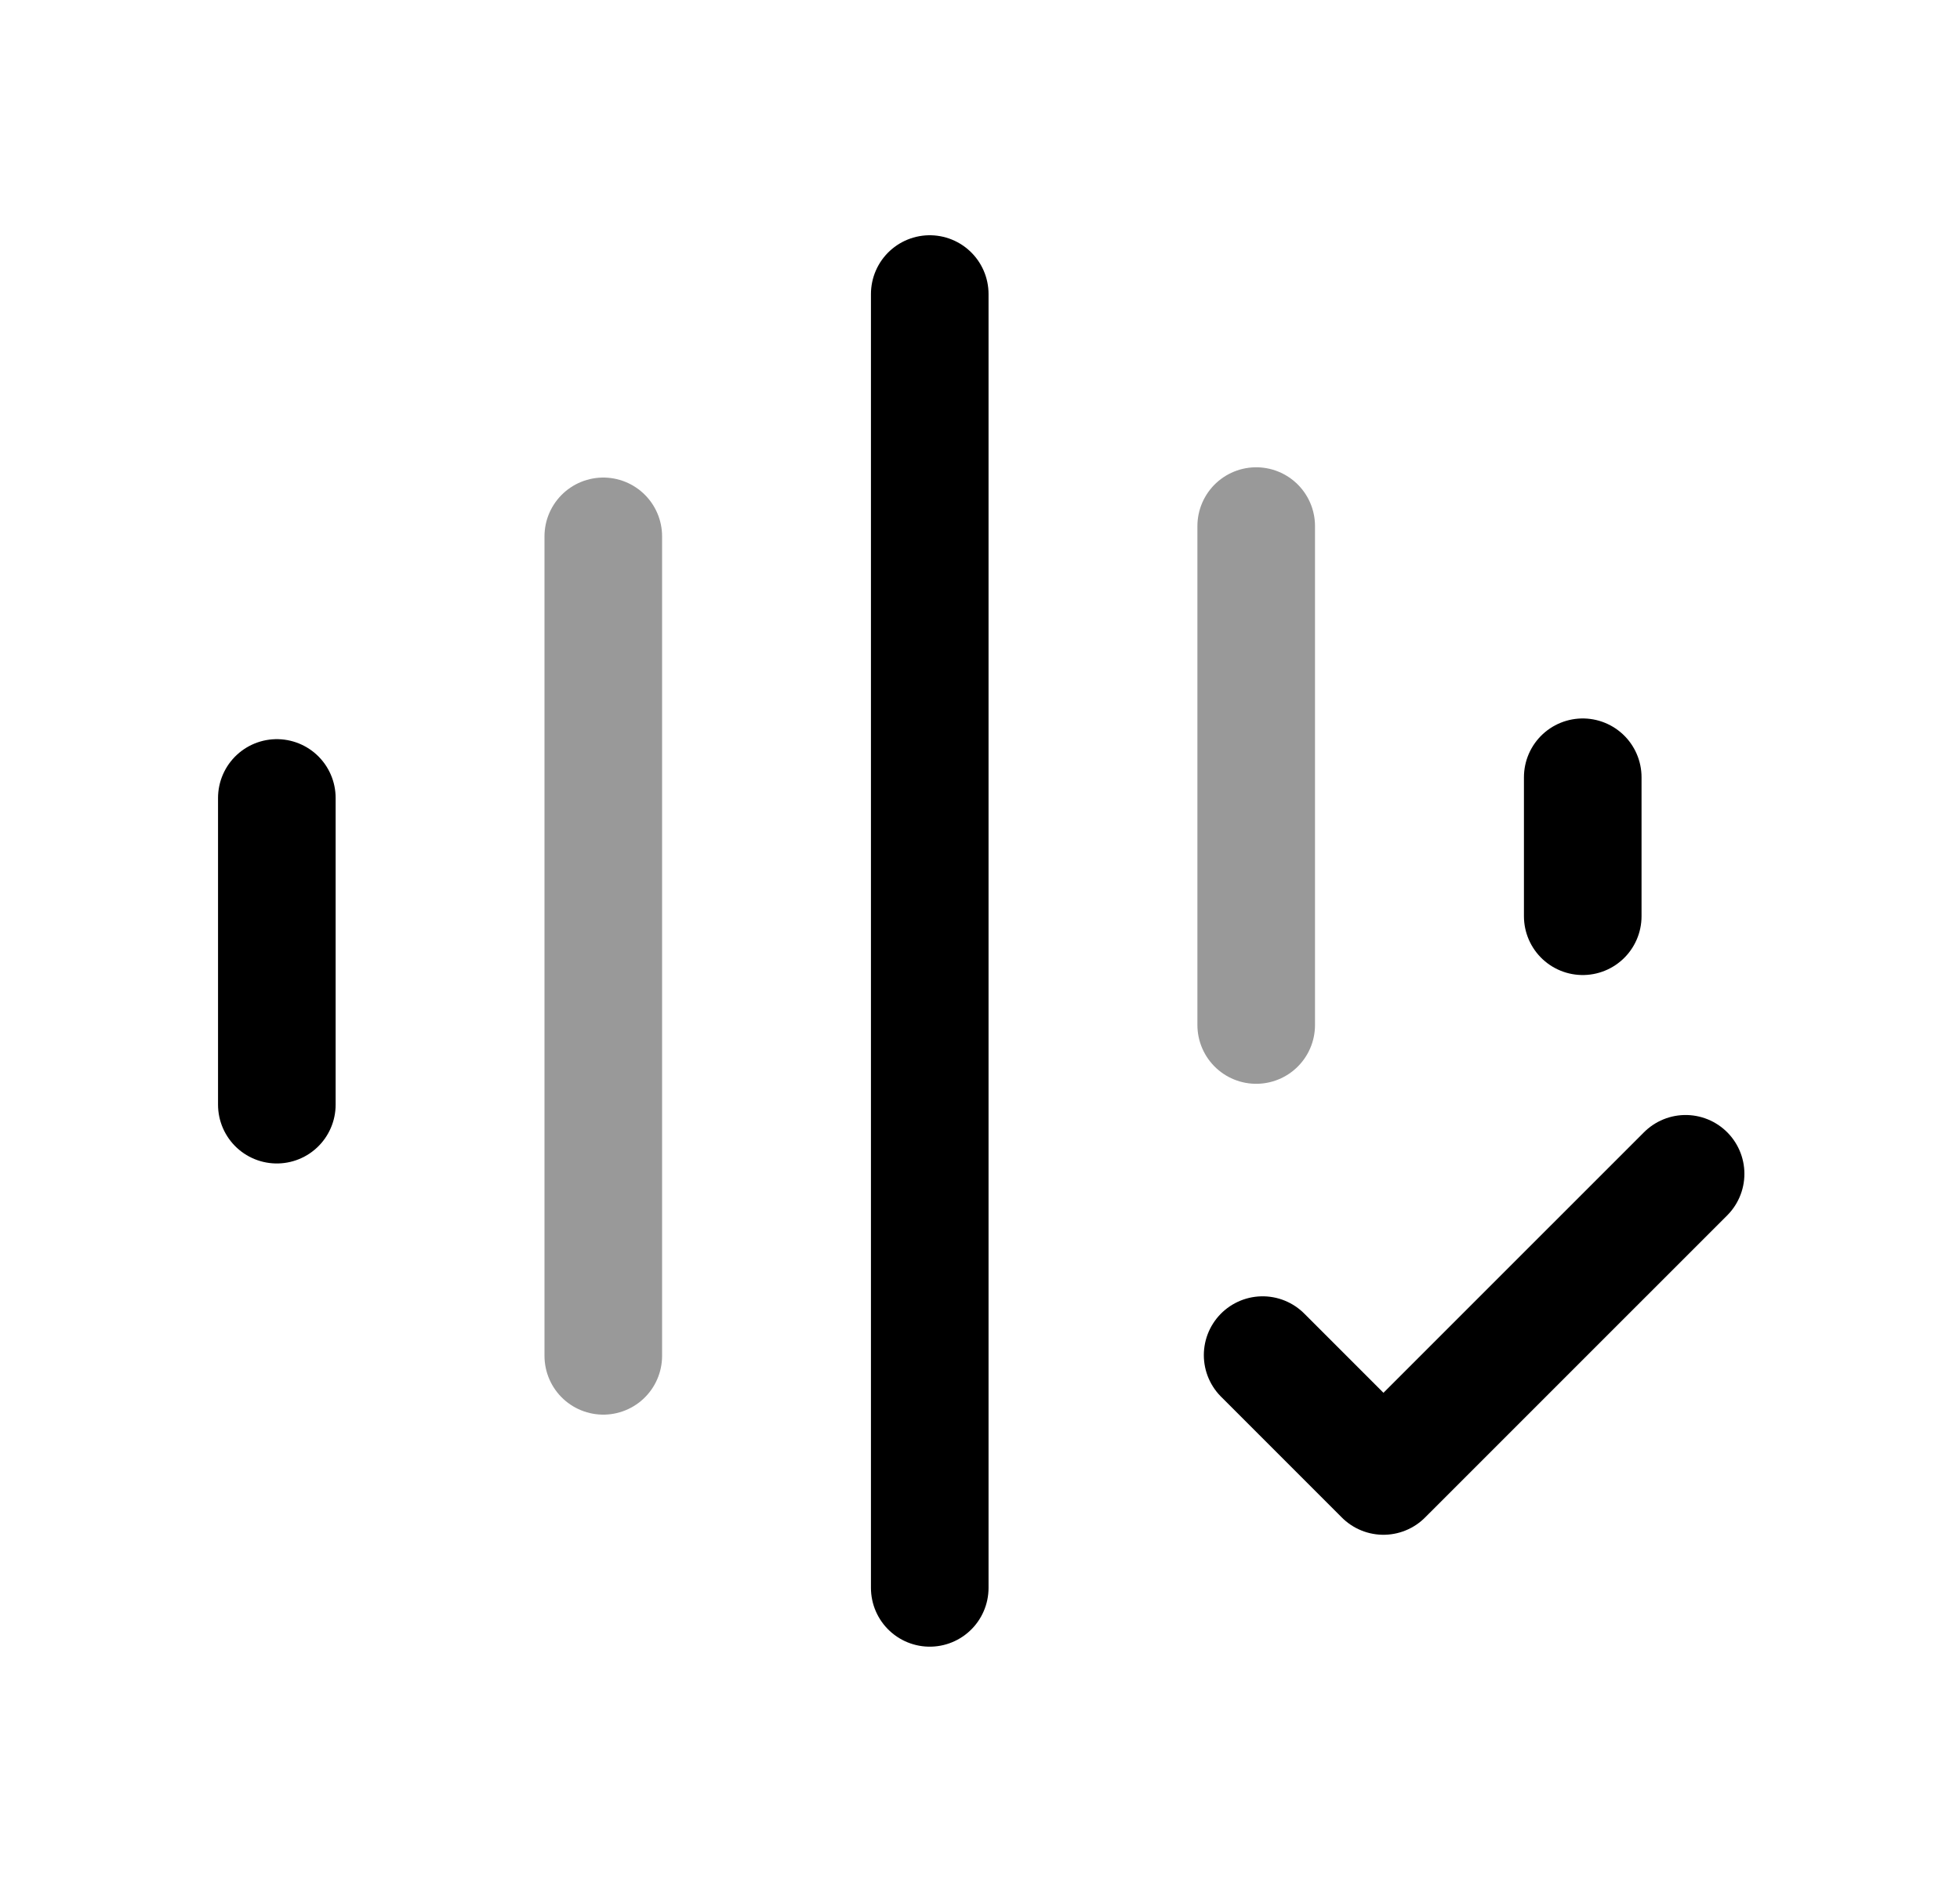 <svg width="25" height="24" viewBox="0 0 25 24" fill="none" xmlns="http://www.w3.org/2000/svg">
<path d="M16.105 17.281L17.646 18.822L21.5 14.969" stroke="black" stroke-width="1.5" stroke-linecap="round" stroke-linejoin="round"/>
<path d="M20.188 9.912V11.684" stroke="black" stroke-width="1.5" stroke-linecap="round" stroke-linejoin="round"/>
<path opacity="0.4" d="M16.023 6.709V13.071" stroke="black" stroke-width="1.5" stroke-linecap="round" stroke-linejoin="round"/>
<path opacity="0.4" d="M7.695 6.84V17.29" stroke="black" stroke-width="1.5" stroke-linecap="round" stroke-linejoin="round"/>
<path d="M3.531 10.176V14.087" stroke="black" stroke-width="1.5" stroke-linecap="round" stroke-linejoin="round"/>
<path d="M11.859 3.75V20.249" stroke="black" stroke-width="1.5" stroke-linecap="round" stroke-linejoin="round"/>
</svg>